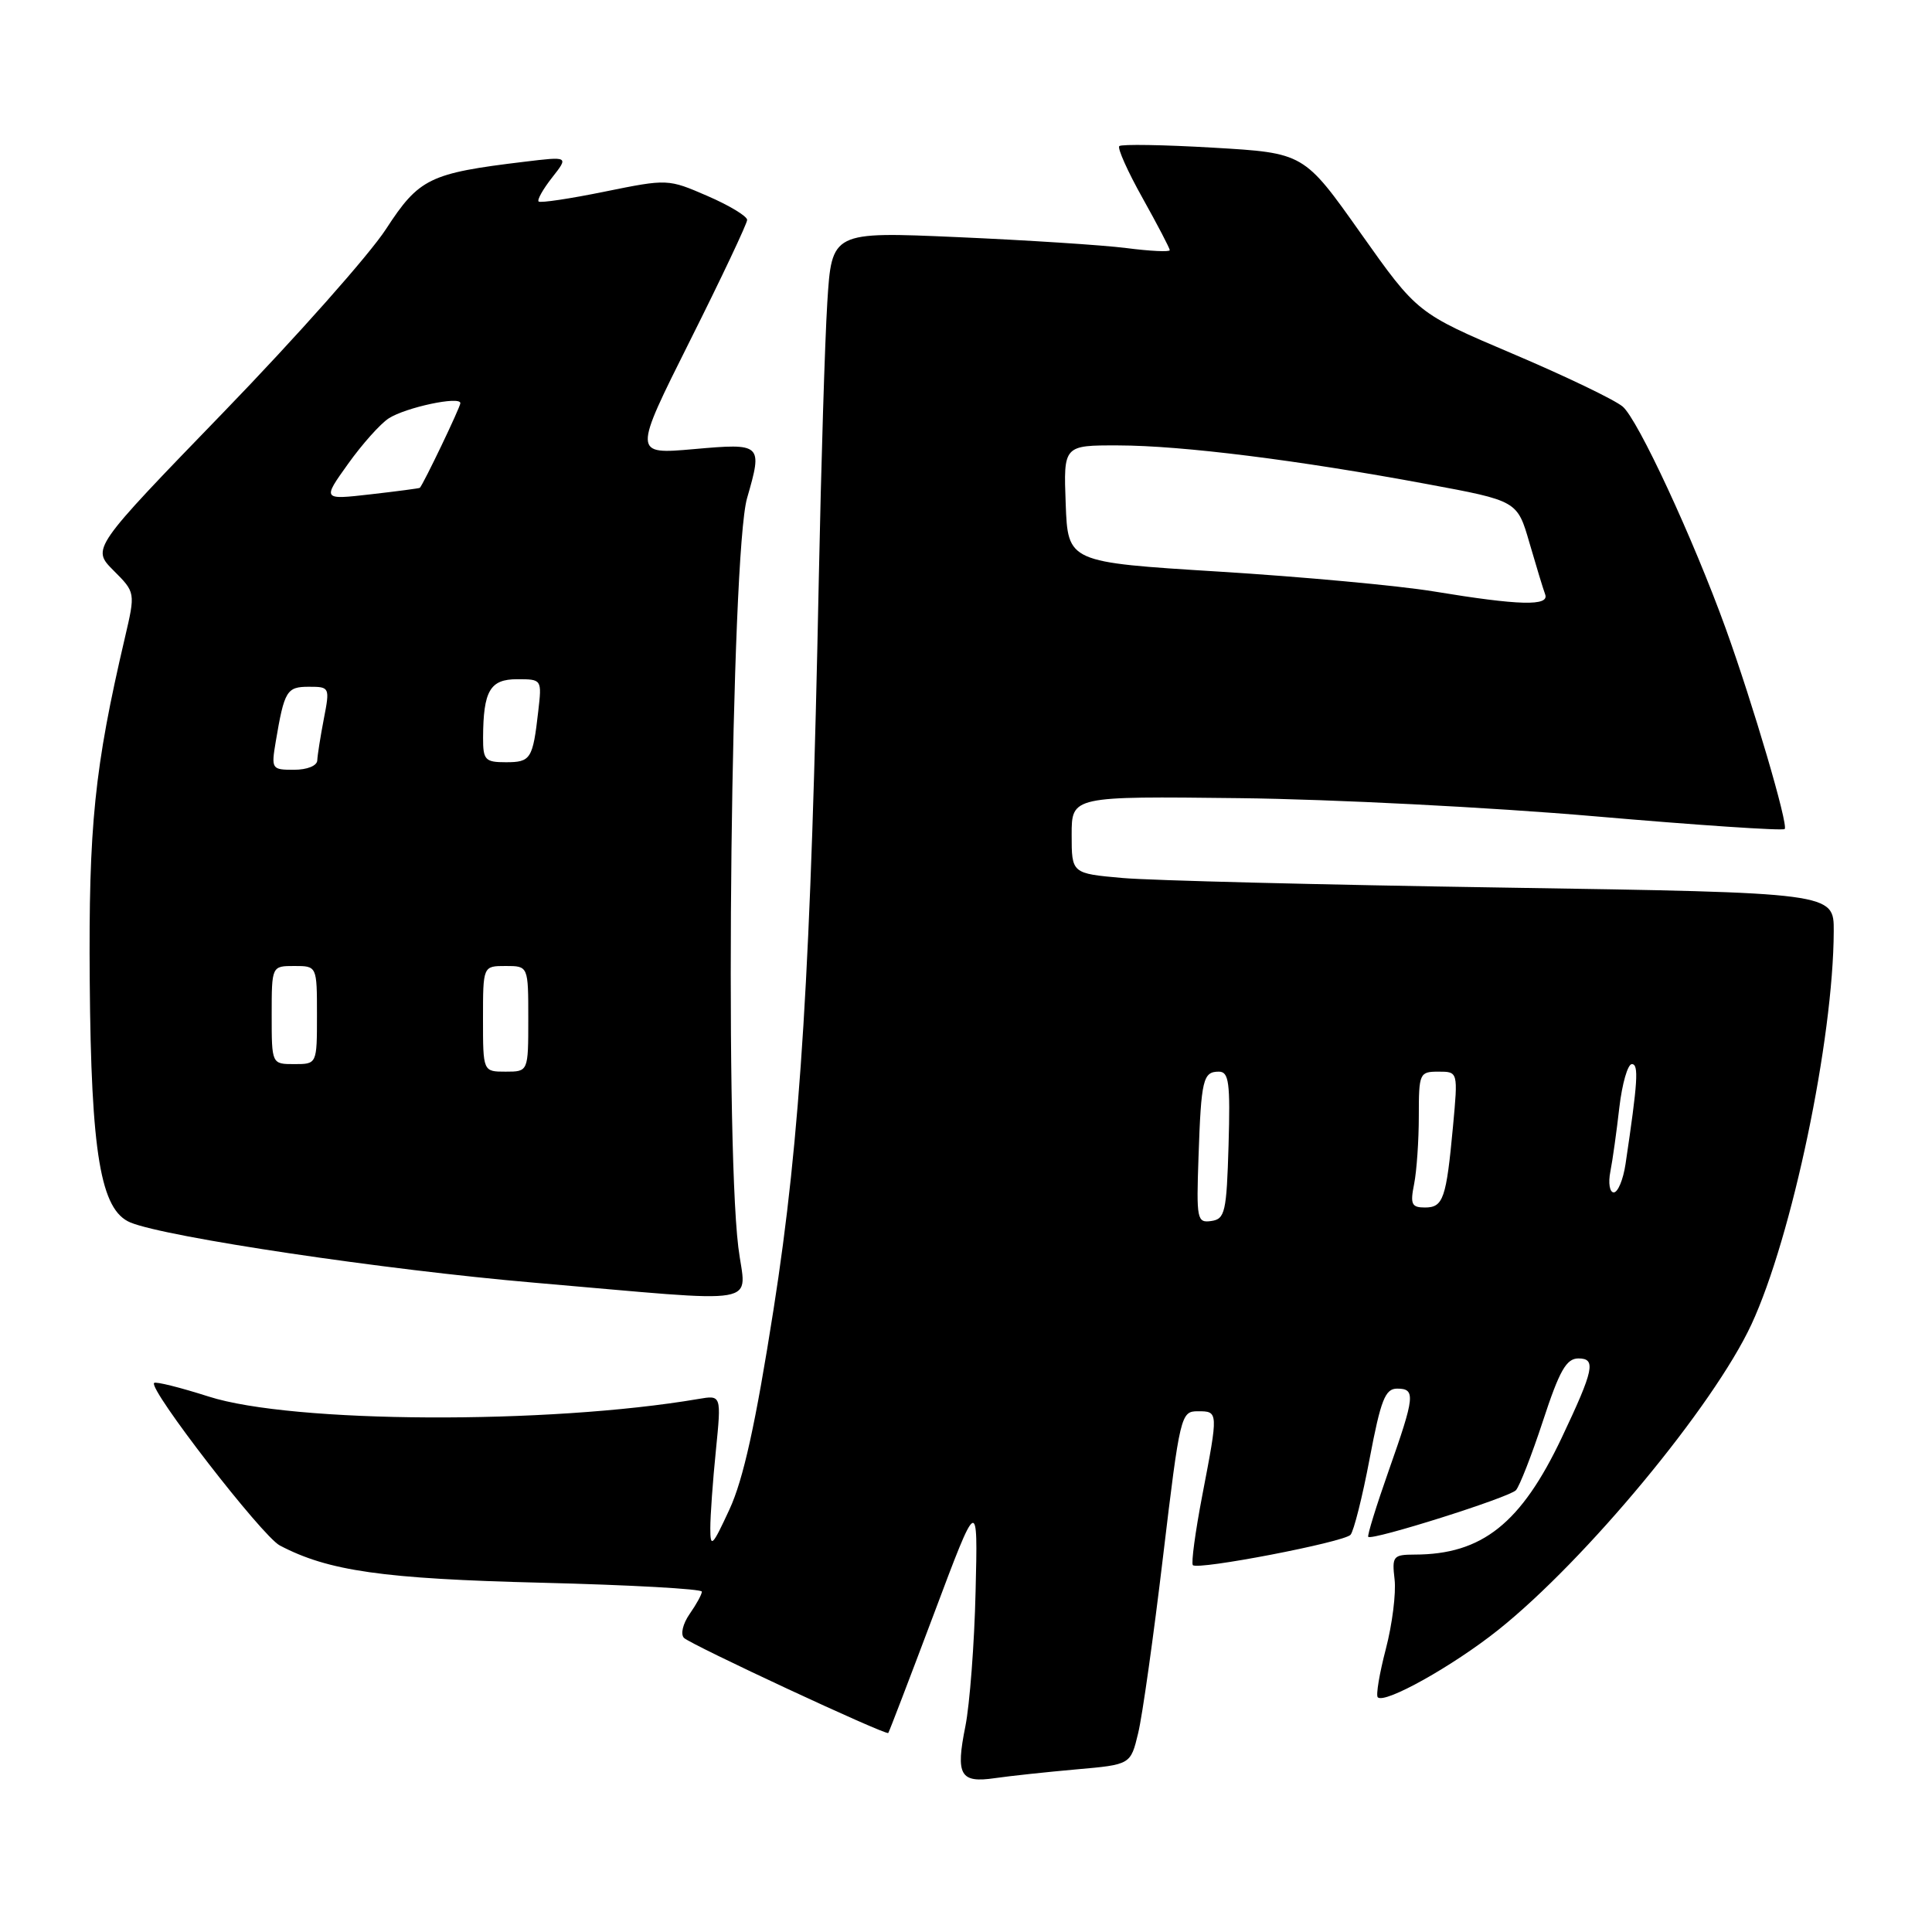 <?xml version="1.0" encoding="UTF-8" standalone="no"?>
<!DOCTYPE svg PUBLIC "-//W3C//DTD SVG 1.1//EN" "http://www.w3.org/Graphics/SVG/1.1/DTD/svg11.dtd" >
<svg xmlns="http://www.w3.org/2000/svg" xmlns:xlink="http://www.w3.org/1999/xlink" version="1.1" viewBox="0 0 256 256">
 <g >
 <path fill="currentColor"
d=" M 142.65 234.45 C 149.81 233.82 149.81 233.82 150.81 229.66 C 151.37 227.37 152.85 216.84 154.11 206.25 C 156.35 187.51 156.47 187.00 158.71 187.00 C 161.45 187.00 161.45 186.99 159.31 198.14 C 158.38 202.99 157.82 207.15 158.06 207.39 C 158.74 208.07 178.06 204.35 178.95 203.37 C 179.38 202.89 180.53 198.34 181.49 193.25 C 182.96 185.49 183.55 184.00 185.12 184.00 C 187.60 184.00 187.50 184.98 183.99 194.93 C 182.36 199.56 181.15 203.48 181.30 203.64 C 181.82 204.16 199.97 198.43 200.87 197.46 C 201.35 196.93 202.97 192.79 204.46 188.25 C 206.64 181.60 207.55 180.00 209.15 180.00 C 211.52 180.00 211.21 181.48 206.94 190.50 C 201.55 201.87 196.38 205.98 187.45 205.99 C 184.59 206.00 184.43 206.21 184.79 209.29 C 185.00 211.10 184.48 215.25 183.63 218.50 C 182.78 221.75 182.30 224.63 182.56 224.90 C 183.48 225.81 192.50 220.77 198.49 216.00 C 210.10 206.75 227.05 186.30 232.07 175.50 C 237.45 163.91 242.93 137.75 242.98 123.39 C 243.00 118.29 243.00 118.29 199.25 117.61 C 175.19 117.24 152.46 116.67 148.75 116.34 C 142.00 115.74 142.00 115.74 142.00 110.62 C 142.00 105.50 142.00 105.50 164.25 105.76 C 176.49 105.90 197.64 106.98 211.27 108.16 C 224.89 109.34 236.23 110.10 236.48 109.85 C 237.00 109.34 232.25 93.21 228.67 83.29 C 224.35 71.34 217.02 55.55 215.01 53.87 C 213.94 52.97 207.38 49.82 200.43 46.87 C 187.80 41.50 187.80 41.50 180.29 30.89 C 172.78 20.27 172.78 20.27 160.79 19.57 C 154.20 19.18 148.58 19.09 148.31 19.36 C 148.04 19.63 149.43 22.74 151.41 26.27 C 153.38 29.80 155.00 32.90 155.00 33.15 C 155.00 33.40 152.41 33.28 149.25 32.87 C 146.09 32.47 136.01 31.82 126.85 31.42 C 110.21 30.69 110.21 30.69 109.62 40.10 C 109.30 45.27 108.80 61.65 108.50 76.50 C 107.47 128.19 106.08 150.73 102.50 173.50 C 100.12 188.68 98.50 196.02 96.66 200.00 C 94.39 204.91 94.12 205.18 94.12 202.50 C 94.12 200.85 94.45 196.20 94.86 192.18 C 95.59 184.85 95.59 184.85 92.55 185.37 C 72.60 188.77 38.72 188.60 27.65 185.05 C 23.89 183.85 20.63 183.03 20.42 183.25 C 19.63 184.03 34.72 203.54 37.07 204.78 C 43.50 208.17 50.76 209.20 71.75 209.72 C 83.44 210.01 93.00 210.54 93.00 210.90 C 93.00 211.26 92.27 212.59 91.38 213.86 C 90.48 215.16 90.15 216.54 90.63 217.03 C 91.55 217.94 117.36 229.96 117.70 229.63 C 117.80 229.53 120.52 222.43 123.74 213.87 C 129.58 198.30 129.58 198.30 129.27 210.90 C 129.11 217.83 128.49 225.86 127.92 228.73 C 126.61 235.24 127.21 236.29 131.85 235.61 C 133.86 235.32 138.72 234.80 142.65 234.45 Z  M 97.83 165.25 C 95.98 149.92 96.88 73.31 98.99 66.01 C 101.07 58.80 100.97 58.71 91.94 59.51 C 83.88 60.22 83.88 60.22 91.44 45.12 C 95.60 36.82 99.00 29.62 99.00 29.14 C 99.00 28.65 96.64 27.22 93.75 25.97 C 88.52 23.70 88.46 23.70 80.13 25.39 C 75.53 26.33 71.59 26.92 71.37 26.70 C 71.15 26.48 71.96 25.05 73.17 23.51 C 75.36 20.72 75.36 20.72 69.43 21.44 C 56.91 22.95 55.53 23.62 51.15 30.35 C 48.96 33.73 39.28 44.64 29.65 54.59 C 12.14 72.68 12.14 72.68 15.04 75.59 C 17.95 78.50 17.95 78.50 16.55 84.50 C 12.51 101.76 11.73 109.44 11.89 130.00 C 12.07 152.89 13.33 160.36 17.29 161.99 C 22.06 163.95 51.05 168.27 70.75 169.96 C 101.99 172.64 98.79 173.20 97.83 165.25 Z  M 158.81 153.29 C 159.16 143.03 159.41 142.00 161.50 142.00 C 162.84 142.00 163.03 143.44 162.79 151.75 C 162.53 160.62 162.32 161.53 160.50 161.79 C 158.61 162.06 158.52 161.59 158.81 153.29 Z  M 187.38 156.88 C 187.72 155.16 188.00 151.11 188.00 147.88 C 188.00 142.21 188.09 142.00 190.60 142.00 C 193.20 142.00 193.20 142.00 192.53 149.25 C 191.64 158.84 191.24 160.00 188.81 160.00 C 187.04 160.00 186.84 159.56 187.38 156.88 Z  M 213.38 155.25 C 213.68 153.74 214.21 149.91 214.57 146.75 C 214.94 143.59 215.68 141.00 216.23 141.00 C 217.17 141.00 217.02 143.32 215.39 154.25 C 215.08 156.31 214.38 158.00 213.83 158.00 C 213.29 158.00 213.08 156.76 213.38 155.25 Z  M 190.00 78.37 C 185.32 77.60 172.50 76.42 161.50 75.74 C 141.50 74.50 141.50 74.50 141.21 66.75 C 140.92 59.00 140.92 59.00 148.21 59.02 C 156.64 59.04 171.99 60.96 189.08 64.14 C 201.05 66.36 201.05 66.36 202.66 71.93 C 203.55 74.99 204.48 78.06 204.74 78.75 C 205.34 80.34 201.33 80.24 190.00 78.37 Z  M 64.00 135.00 C 64.00 128.00 64.00 128.00 67.00 128.00 C 70.00 128.00 70.00 128.00 70.00 135.00 C 70.00 142.00 70.00 142.00 67.00 142.00 C 64.00 142.00 64.00 142.00 64.00 135.00 Z  M 36.00 134.50 C 36.00 128.00 36.00 128.00 39.00 128.00 C 42.00 128.00 42.00 128.00 42.00 134.50 C 42.00 141.00 42.00 141.00 39.00 141.00 C 36.00 141.00 36.00 141.00 36.00 134.50 Z  M 36.54 98.25 C 37.68 91.51 37.99 91.00 40.93 91.00 C 43.69 91.00 43.72 91.07 42.91 95.25 C 42.46 97.59 42.07 100.06 42.04 100.75 C 42.02 101.47 40.70 102.00 38.95 102.00 C 35.99 102.00 35.93 101.90 36.54 98.25 Z  M 64.01 97.75 C 64.04 91.53 64.93 90.00 68.52 90.00 C 71.80 90.00 71.81 90.01 71.32 94.25 C 70.60 100.58 70.33 101.00 67.03 101.00 C 64.28 101.00 64.00 100.70 64.01 97.75 Z  M 46.11 61.48 C 47.97 58.87 50.40 56.15 51.50 55.44 C 53.76 53.98 61.00 52.44 61.00 53.42 C 61.00 53.94 56.13 64.11 55.63 64.64 C 55.56 64.71 52.62 65.10 49.11 65.50 C 42.71 66.23 42.71 66.23 46.11 61.48 Z "/>
</g>
</svg>